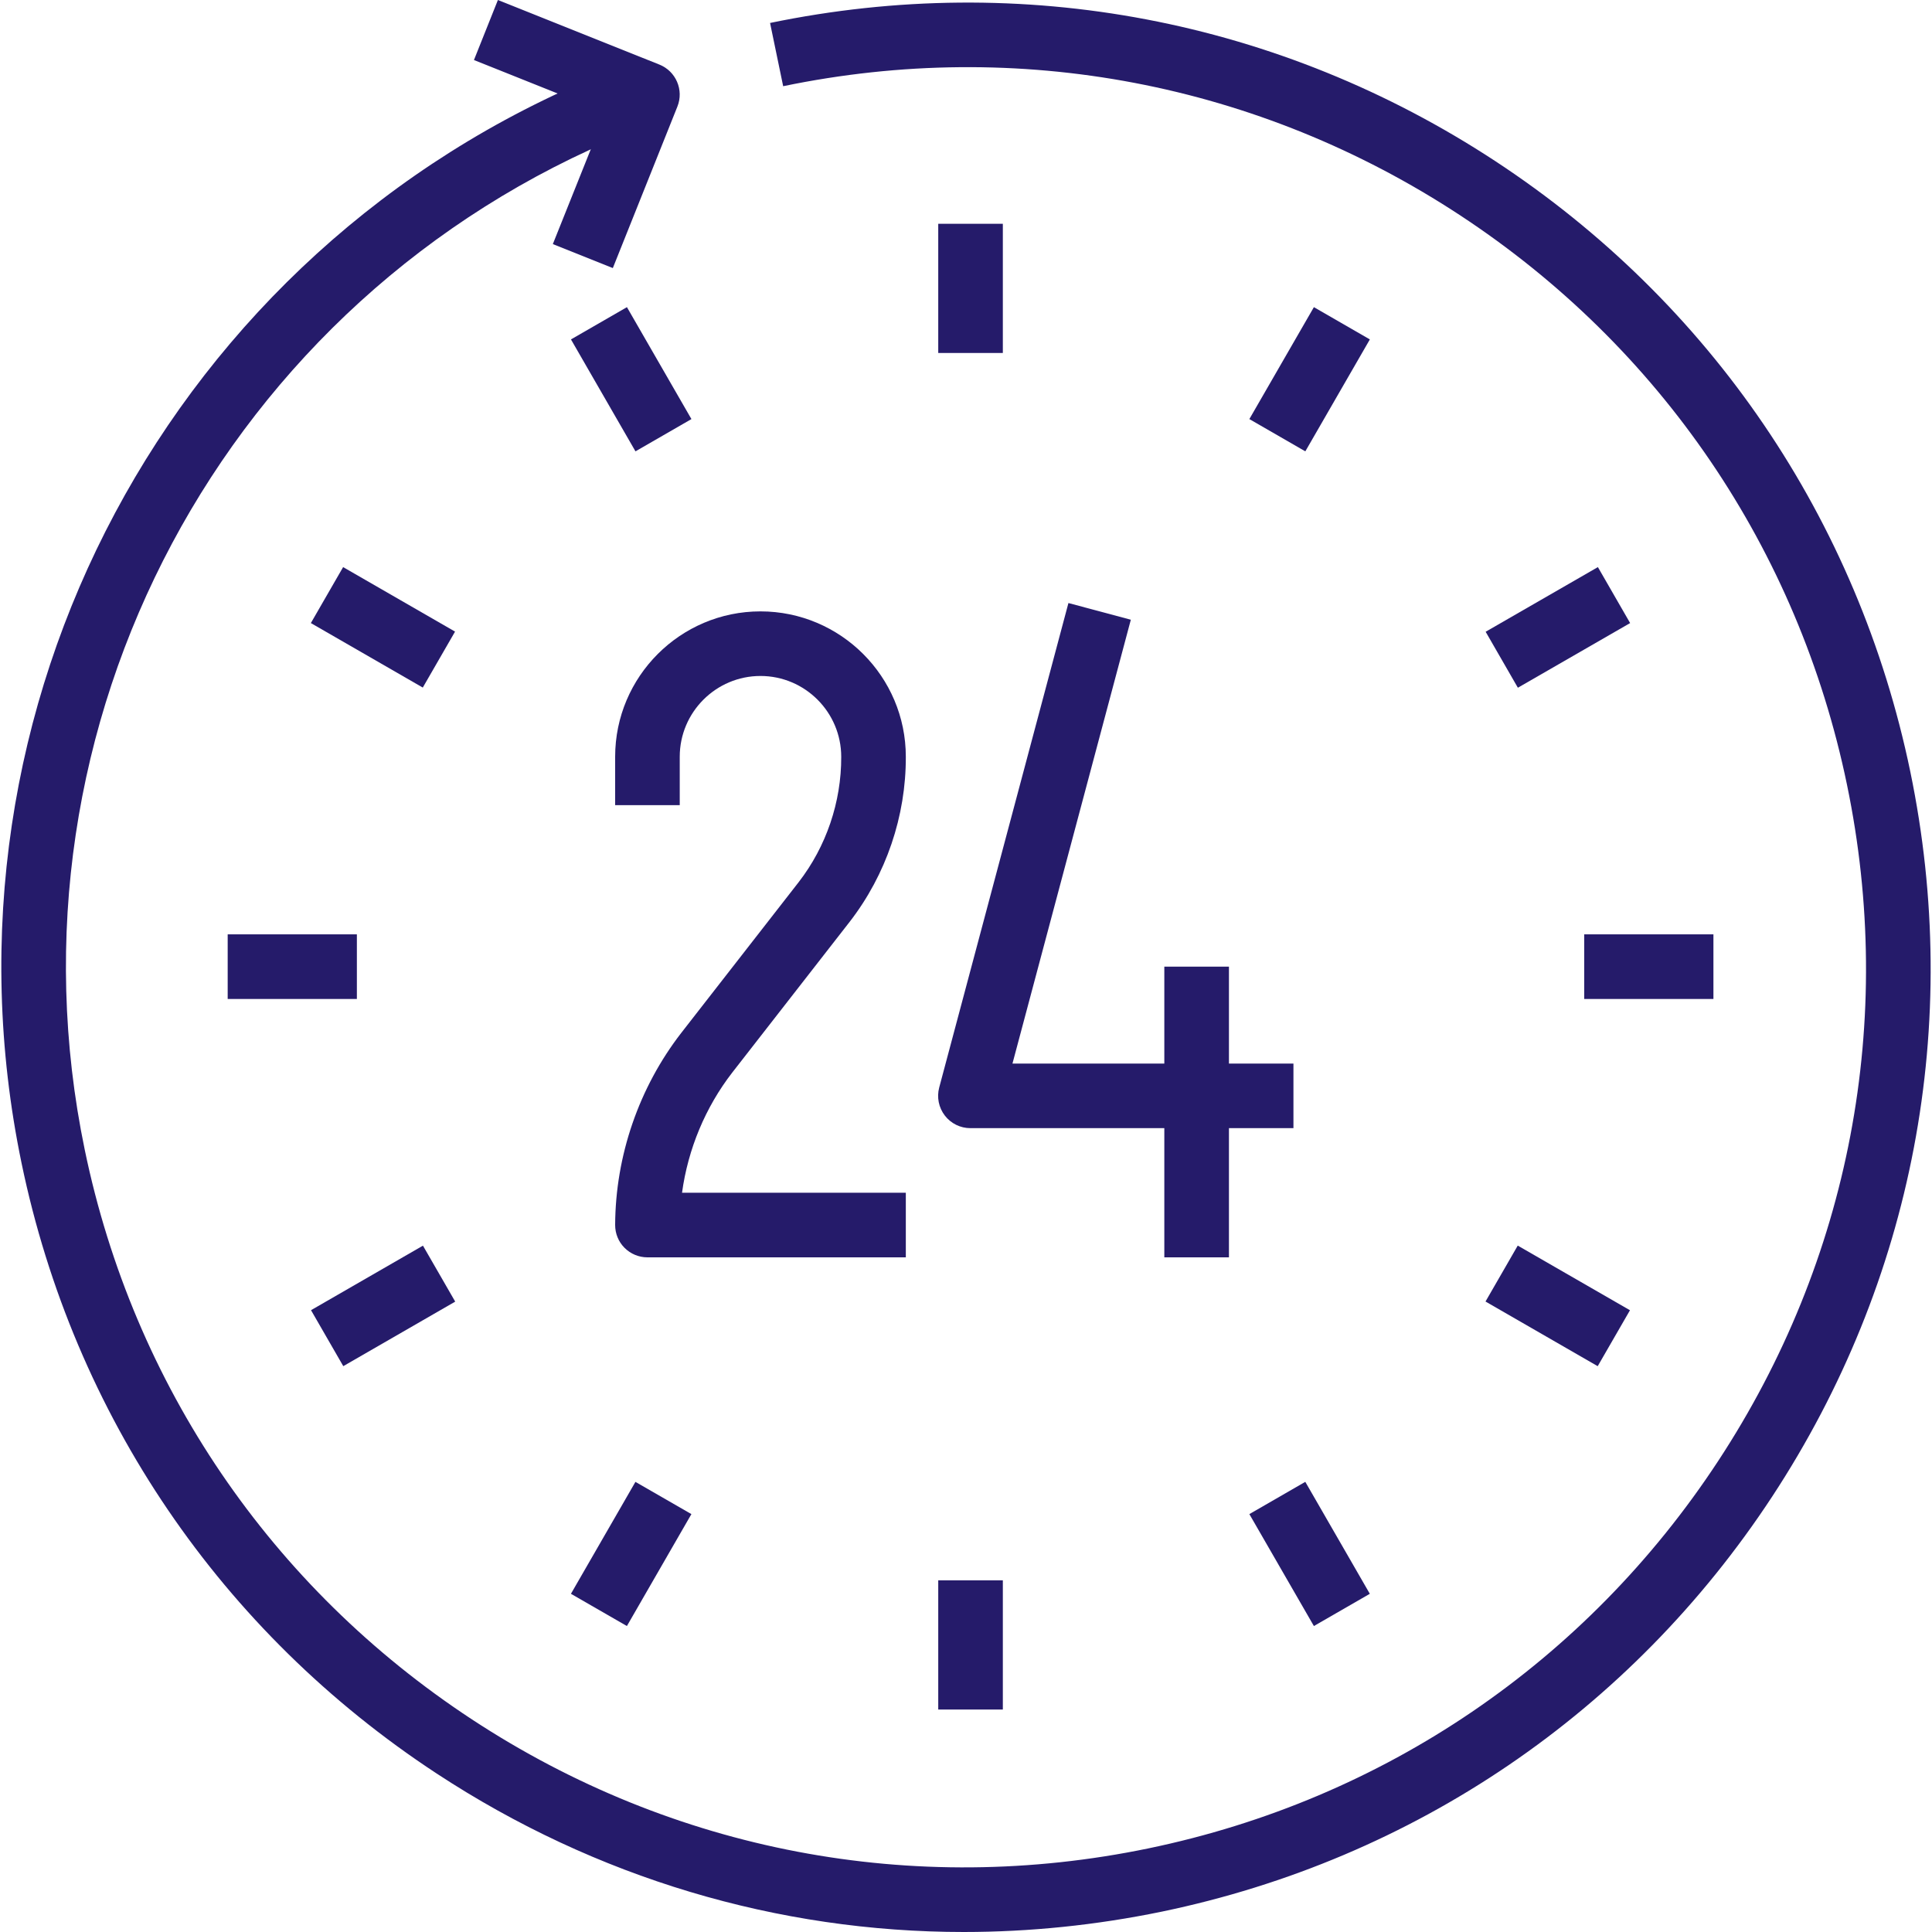 <svg width="60" height="60" viewBox="0 0 60 60" fill="none" xmlns="http://www.w3.org/2000/svg">
<path d="M20.479 2.006L15.463 0L14.719 1.864L18.803 3.497L17.169 7.58L19.032 8.325L21.037 3.31C21.243 2.796 20.993 2.213 20.479 2.006Z" fill="#251B6A"/>
<path d="M59.325 23.959C57.699 16.125 53.122 9.393 46.435 5.002C39.746 0.613 31.749 -0.91 23.915 0.713L24.322 2.677C31.631 1.161 39.093 2.583 45.334 6.679C51.573 10.776 55.844 17.057 57.359 24.366C58.876 31.675 57.455 39.136 53.357 45.376C49.261 51.615 42.979 55.886 35.67 57.402C28.363 58.918 20.9 57.497 14.66 53.4C8.42 49.303 4.149 43.022 2.633 35.713C-0.107 22.501 6.979 9.225 19.481 4.148L18.725 2.289C5.326 7.732 -2.268 21.959 0.669 36.12C2.293 43.953 6.87 50.686 13.559 55.077C18.501 58.321 24.157 60 29.934 60C31.976 59.999 34.032 59.79 36.079 59.368C43.912 57.742 50.645 53.165 55.036 46.478C59.426 39.789 60.949 31.793 59.325 23.959Z" fill="#251B6A"/>
<path d="M31.144 6.95H29.138V10.962H31.144V6.95Z" fill="#251B6A"/>
<path d="M31.144 49.079H29.138V53.091H31.144V49.079Z" fill="#251B6A"/>
<path d="M19.47 9.539L17.732 10.541L19.735 14.017L21.473 13.015L19.47 9.539Z" fill="#251B6A"/>
<path d="M40.537 46.02L38.8 47.022L40.804 50.498L42.541 49.497L40.537 46.02Z" fill="#251B6A"/>
<path d="M10.656 17.612L9.654 19.35L13.13 21.353L14.132 19.615L10.656 17.612Z" fill="#251B6A"/>
<path d="M47.135 38.683L46.134 40.42L49.618 42.428L50.62 40.691L47.135 38.683Z" fill="#251B6A"/>
<path d="M11.083 29.017H7.071V31.024H11.083V29.017Z" fill="#251B6A"/>
<path d="M53.212 29.017H49.199V31.024H53.212V29.017Z" fill="#251B6A"/>
<path d="M13.135 38.685L9.659 40.689L10.661 42.427L14.137 40.423L13.135 38.685Z" fill="#251B6A"/>
<path d="M49.624 17.612L46.138 19.62L47.139 21.358L50.625 19.35L49.624 17.612Z" fill="#251B6A"/>
<path d="M19.734 46.021L17.731 49.497L19.469 50.498L21.472 47.022L19.734 46.021Z" fill="#251B6A"/>
<path d="M40.804 9.539L38.8 13.015L40.538 14.017L42.542 10.541L40.804 9.539Z" fill="#251B6A"/>
<path d="M22.744 33.305L26.387 28.628C27.519 27.167 28.138 25.344 28.131 23.501C28.131 21.012 26.106 18.987 23.617 18.987C21.129 18.987 19.104 21.012 19.104 23.501V25.005H21.11V23.501C21.11 22.119 22.235 20.993 23.617 20.993C25 20.993 26.125 22.119 26.125 23.505C26.13 24.907 25.66 26.29 24.802 27.398L21.159 32.075C19.844 33.772 19.114 35.891 19.104 38.04C19.103 38.308 19.207 38.564 19.395 38.752C19.584 38.942 19.84 39.048 20.107 39.048H28.131V37.042H21.181C21.366 35.687 21.905 34.387 22.744 33.305Z" fill="#251B6A"/>
<path d="M31.443 33.03L35.119 19.246L33.181 18.728L29.168 33.774C29.088 34.076 29.152 34.397 29.342 34.644C29.531 34.891 29.825 35.036 30.137 35.036H40.168H40.169V33.03H31.443Z" fill="#251B6A"/>
<path d="M38.166 30.02H36.159V39.048H38.166V30.02Z" fill="#251B6A"/>
</svg>
